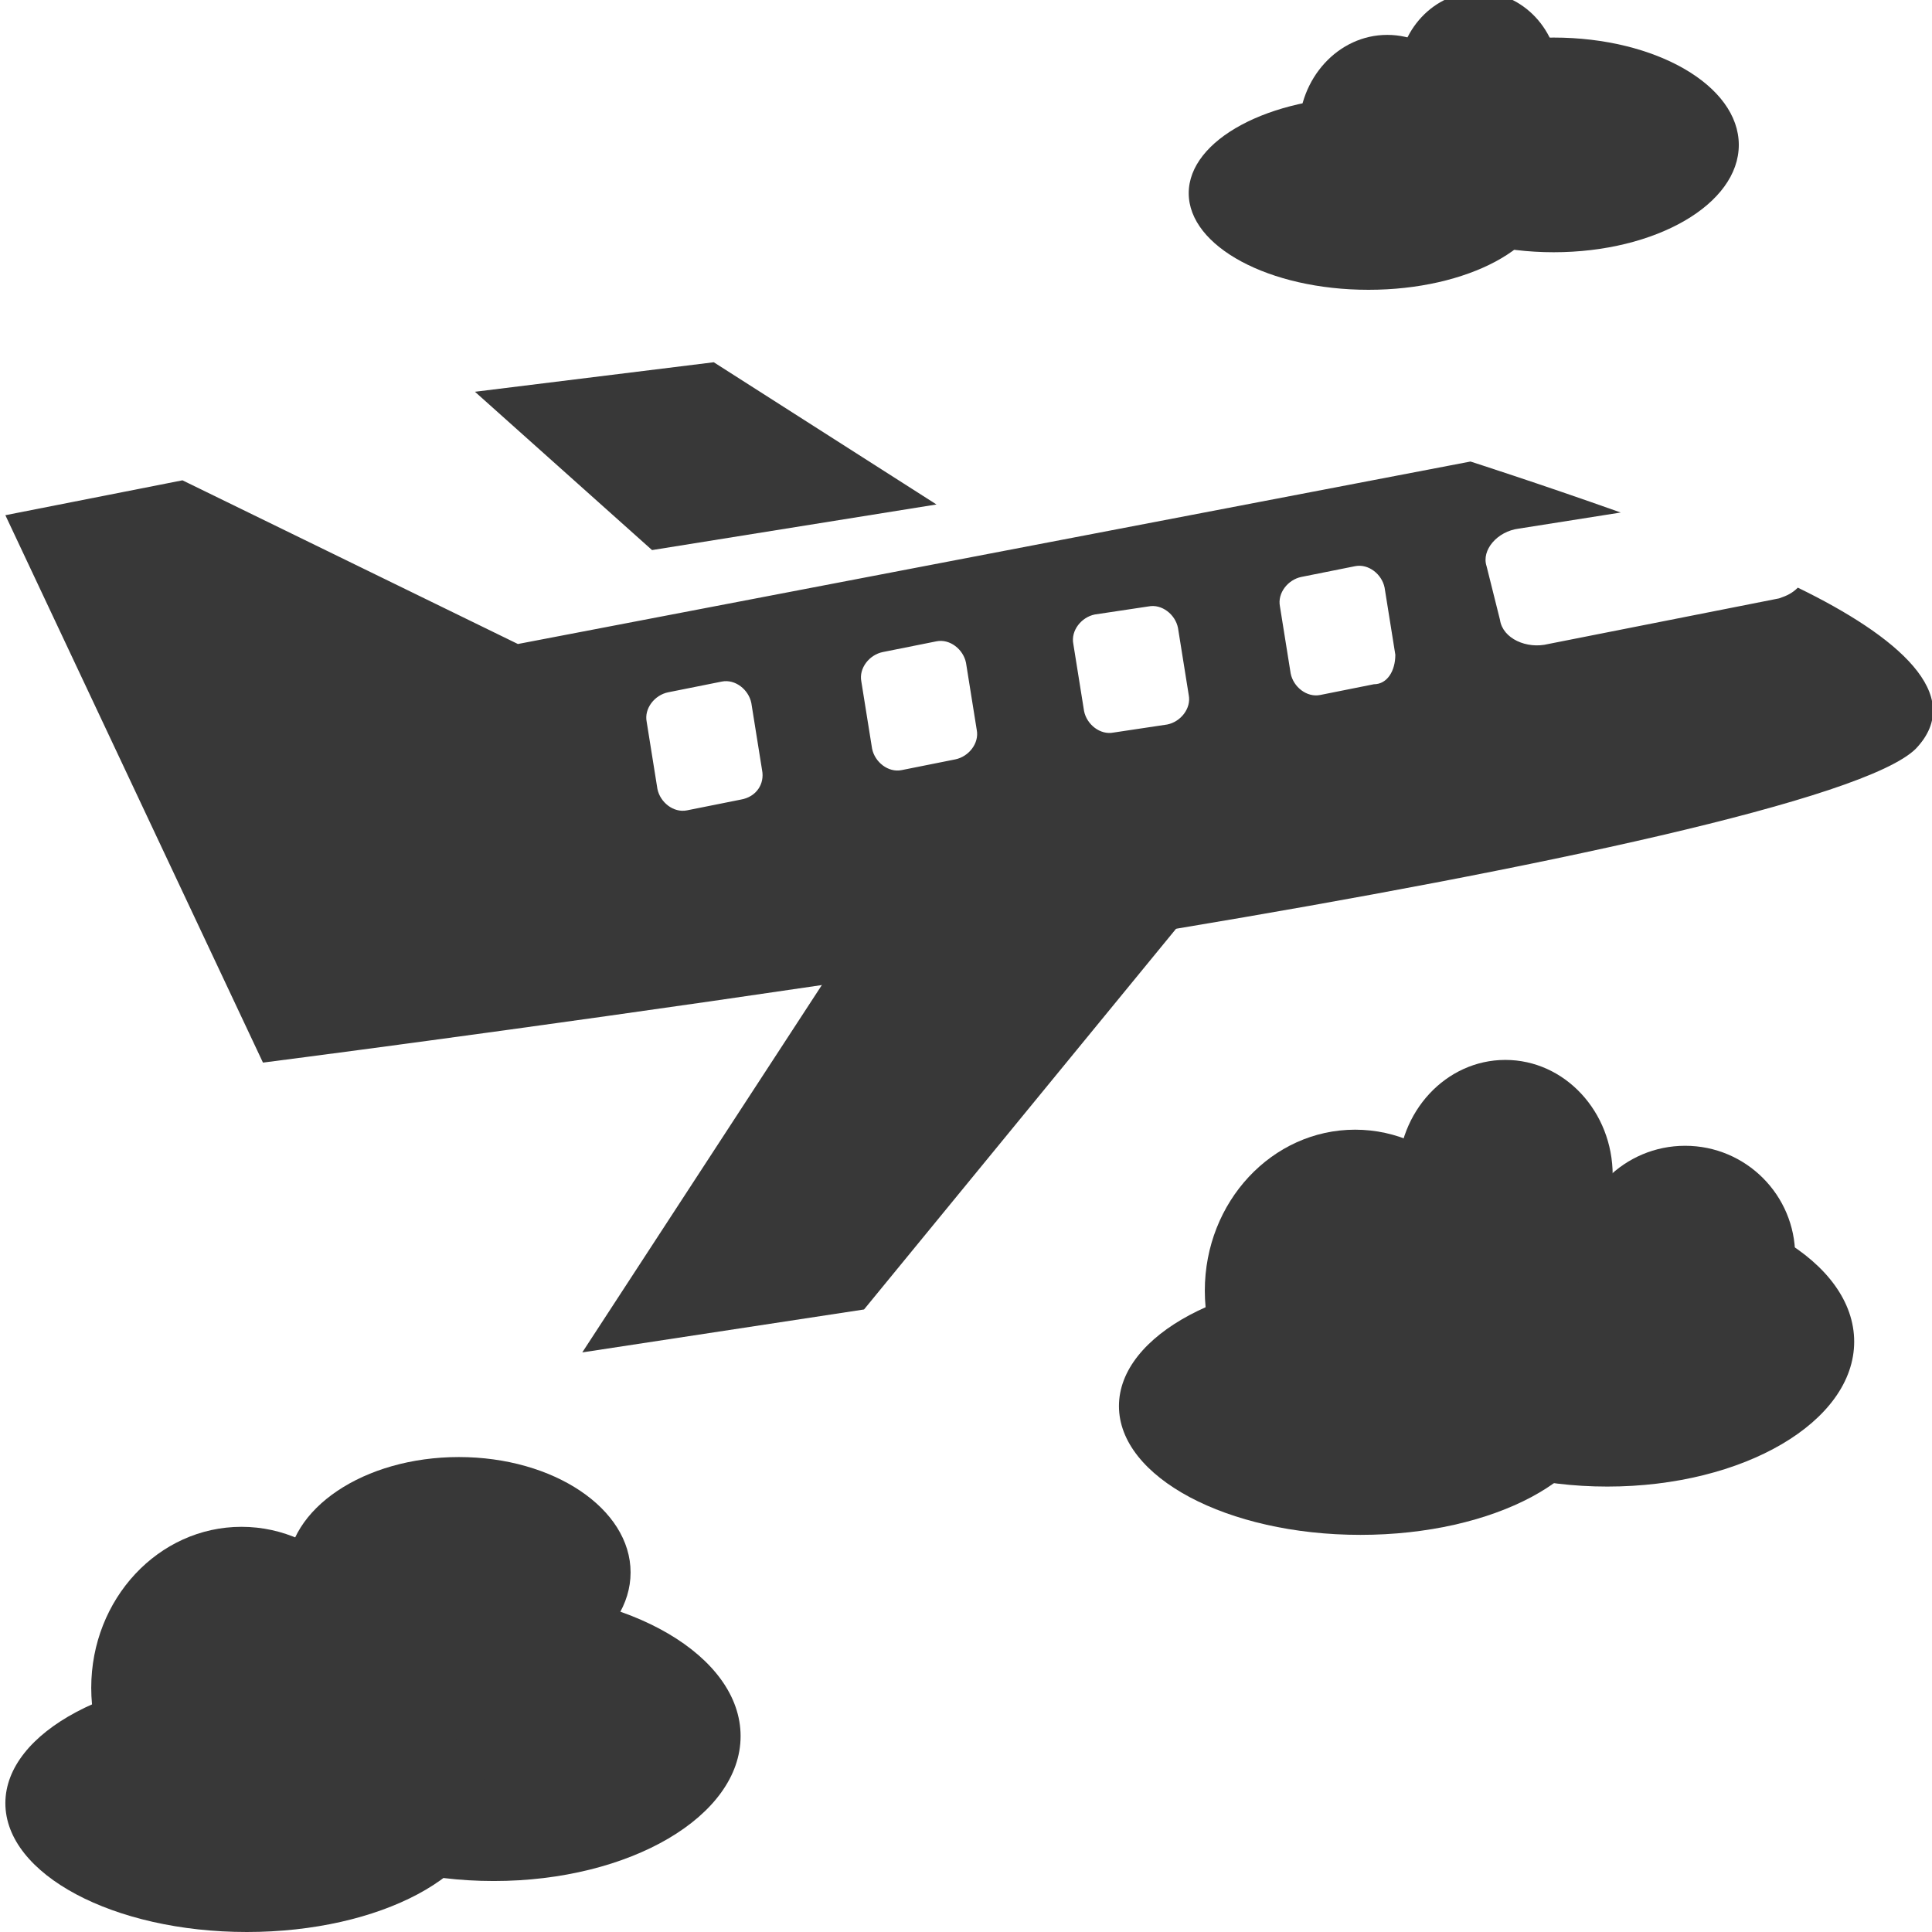 <?xml version="1.0" encoding="utf-8"?>
<!-- Generator: Adobe Illustrator 18.0.0, SVG Export Plug-In . SVG Version: 6.00 Build 0)  -->
<!DOCTYPE svg PUBLIC "-//W3C//DTD SVG 1.1//EN" "http://www.w3.org/Graphics/SVG/1.1/DTD/svg11.dtd">
<svg version="1.1" id="Layer_1" xmlns="http://www.w3.org/2000/svg" xmlns:xlink="http://www.w3.org/1999/xlink" x="0px" y="0px"
	 viewBox="0 0 72 72" enable-background="new 0 0 72 72" xml:space="preserve">
<g>
</g>
<path fill="#383838" d="M67,21.9c-0.2,0.2-0.4,0.3-0.7,0.4L57.7,24c-0.8,0.2-1.7-0.2-1.8-0.9l-0.5-2c-0.2-0.6,0.4-1.3,1.2-1.4
	l3.8-0.6c-3.1-1.1-5.6-1.9-5.6-1.9l-35.5,6.8L6.8,17.9l-6.6,1.3l9.6,20.4c0,0,9.4-1.2,20.9-2.9c4.3-0.6,8.8-1.3,13.2-2.1h0
	c13.2-2.2,25.6-4.8,27.5-6.7C73.3,25.9,70.7,23.7,67,21.9z M27.6,29.8l-2,0.4c-0.5,0.1-1-0.3-1.1-0.8l-0.4-2.5
	c-0.1-0.5,0.3-1,0.8-1.1l2-0.4c0.5-0.1,1,0.3,1.1,0.8l0.4,2.5C28.5,29.2,28.2,29.7,27.6,29.8z M40.8,22.9l2-0.3
	c0.5-0.1,1,0.3,1.1,0.8l0.4,2.5c0.1,0.5-0.3,1-0.8,1.1l-2,0.3c-0.5,0.1-1-0.3-1.1-0.8L40,24C39.9,23.5,40.3,23,40.8,22.9z
	 M32.9,24.3l2-0.4c0.5-0.1,1,0.3,1.1,0.8l0.4,2.5c0.1,0.5-0.3,1-0.8,1.1l-2,0.4c-0.5,0.1-1-0.3-1.1-0.8l-0.4-2.5
	C32,24.9,32.4,24.4,32.9,24.3z M51.2,25.5l-2,0.4c-0.5,0.1-1-0.3-1.1-0.8l-0.4-2.5c-0.1-0.5,0.3-1,0.8-1.1l2-0.4
	c0.5-0.1,1,0.3,1.1,0.8l0.4,2.5C52,25,51.7,25.5,51.2,25.5z"/>
<polygon fill="#383838" points="33.7,32 21.7,50.4 32.2,48.8 48.1,29.4 "/>
<polygon fill="#383838" points="24.3,20.5 17.7,14.6 26.6,13.5 34.9,18.8 "/>
<ellipse fill="#383838" cx="50.5" cy="48.1" rx="5.6" ry="6"/>
<ellipse fill="#383838" cx="59.9" cy="50" rx="9.2" ry="5.4"/>
<ellipse fill="#383838" cx="56.1" cy="43.8" rx="4" ry="4.3"/>
<circle fill="#383838" cx="62.8" cy="46.8" r="4.1"/>
<ellipse fill="#383838" cx="50.7" cy="52.4" rx="9" ry="4.8"/>
<ellipse fill="#383838" cx="51.7" cy="4.9" rx="3.3" ry="3.6"/>
<ellipse fill="#383838" cx="57.9" cy="5.4" rx="6.9" ry="4"/>
<ellipse fill="#383838" cx="55.1" cy="2.9" rx="3" ry="3.2"/>
<ellipse fill="#383838" cx="51" cy="7.2" rx="6.7" ry="3.6"/>
<ellipse fill="#383838" cx="9" cy="62.9" rx="5.6" ry="6"/>
<ellipse fill="#383838" cx="18.4" cy="64.7" rx="9.2" ry="5.4"/>
<ellipse fill="#383838" cx="17.1" cy="58.6" rx="6.4" ry="4.3"/>
<ellipse fill="#383838" cx="9.2" cy="67.2" rx="9" ry="4.8"/>
</svg>
